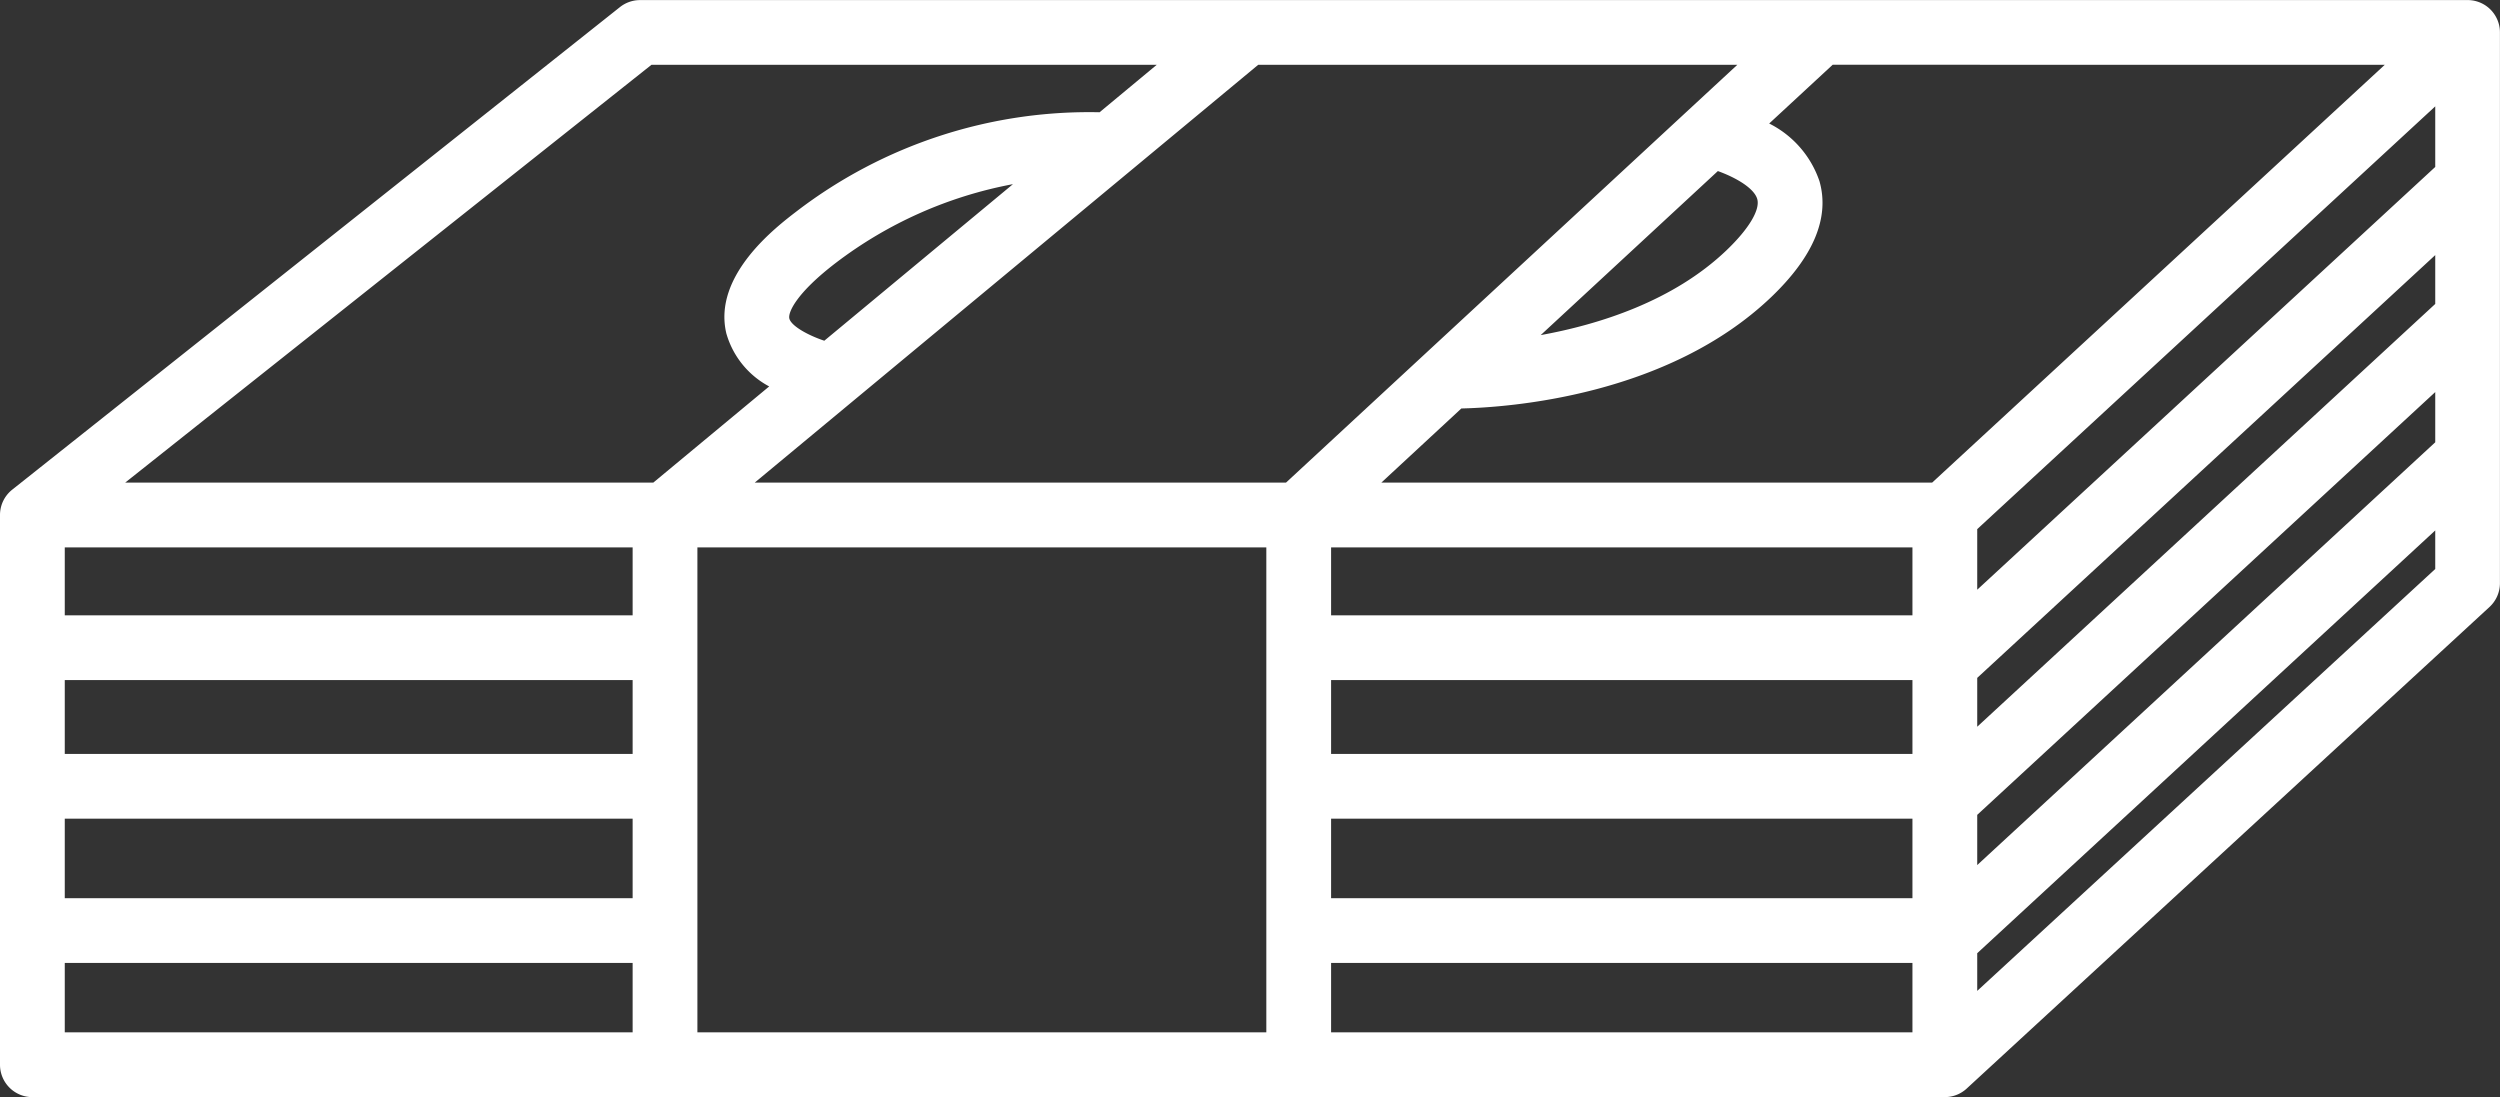 <svg xmlns="http://www.w3.org/2000/svg" width="192.999" height="84.698" viewBox="0 0 192.999 84.698">
  <rect x="0" y="0" width="192.999" height="84.698" fill="#333333" stroke="none"/>
  <path id="money-bills" d="M150.14,138.849H2.5a2.5,2.5,0,0,1-2.5-2.5V93.934c0-.066,0-.133.006-.2a2.5,2.5,0,0,1,.84-1.7l0,0c.037-.032.074-.063.112-.093l46.9-37.241a2.5,2.5,0,0,1,1.555-.542H190.488a1.805,1.805,0,0,1,.333.021h0l.012,0h0a2.508,2.508,0,0,1,.86.281l0,0h0a2.5,2.5,0,0,1,1.25,1.689v0a2.5,2.5,0,0,1,.051.522v42.5a2.5,2.5,0,0,1-.806,1.839l-40.359,37.176a.046.046,0,0,0-.007.007h0s-.006,0-.008.008a0,0,0,0,0,0,0,2.493,2.493,0,0,1-1.574.644Zm-47.38-5h44.88v-5.358H102.76v5.358Zm-48.921,0H97.76V96.408H53.839ZM5,133.849H48.839v-5.358H5Zm147.641-6.11v2.908L188,98.077V95.1Zm-49.881-4.248h44.88v-6.138H102.76v6.138Zm-97.76,0H48.839v-6.138H5Zm147.641-6.433v3.876L188,88.295V84.419Zm-49.881-4.705h44.88v-5.7H102.76v5.7Zm-97.76,0H48.839v-5.7H5Zm147.641-5.87v3.771L188,77.615V73.844Zm-49.881-4.829h44.88V96.408H102.76v5.246Zm-97.76,0H48.839V96.408H5ZM152.641,95v4.676L188,67.039V62.362Zm-46-3.594h42.522l34.943-32.255H141.481l-4.9,4.535a7.775,7.775,0,0,1,3.882,4.455c.8,2.806-.452,5.814-3.725,8.944-8,7.646-20.262,8.517-23.922,8.6Zm-48.374,0H99.281l10.837-10.033.03-.028L134.12,59.154H97.133l-9.779,8.115c-.026.022-.052.044-.079.065Zm-48.6,0H50.437l8.944-7.423a6.716,6.716,0,0,1-3.31-4.1C55.016,75.419,59.9,71.69,61.5,70.464a37.129,37.129,0,0,1,23.388-7.647L89.3,59.153H50.293ZM78.2,68.368a32.383,32.383,0,0,0-13.664,6.069c-3.091,2.363-3.706,3.846-3.6,4.3.133.564,1.406,1.286,2.7,1.718Zm54.418-1.01L118.941,80.021c4.493-.815,10.223-2.608,14.344-6.548,1.721-1.646,2.608-3.123,2.374-3.954C135.418,68.669,133.982,67.847,132.618,67.358Z" transform="translate(0 -54.151)" fill="#fff"/>
</svg>
